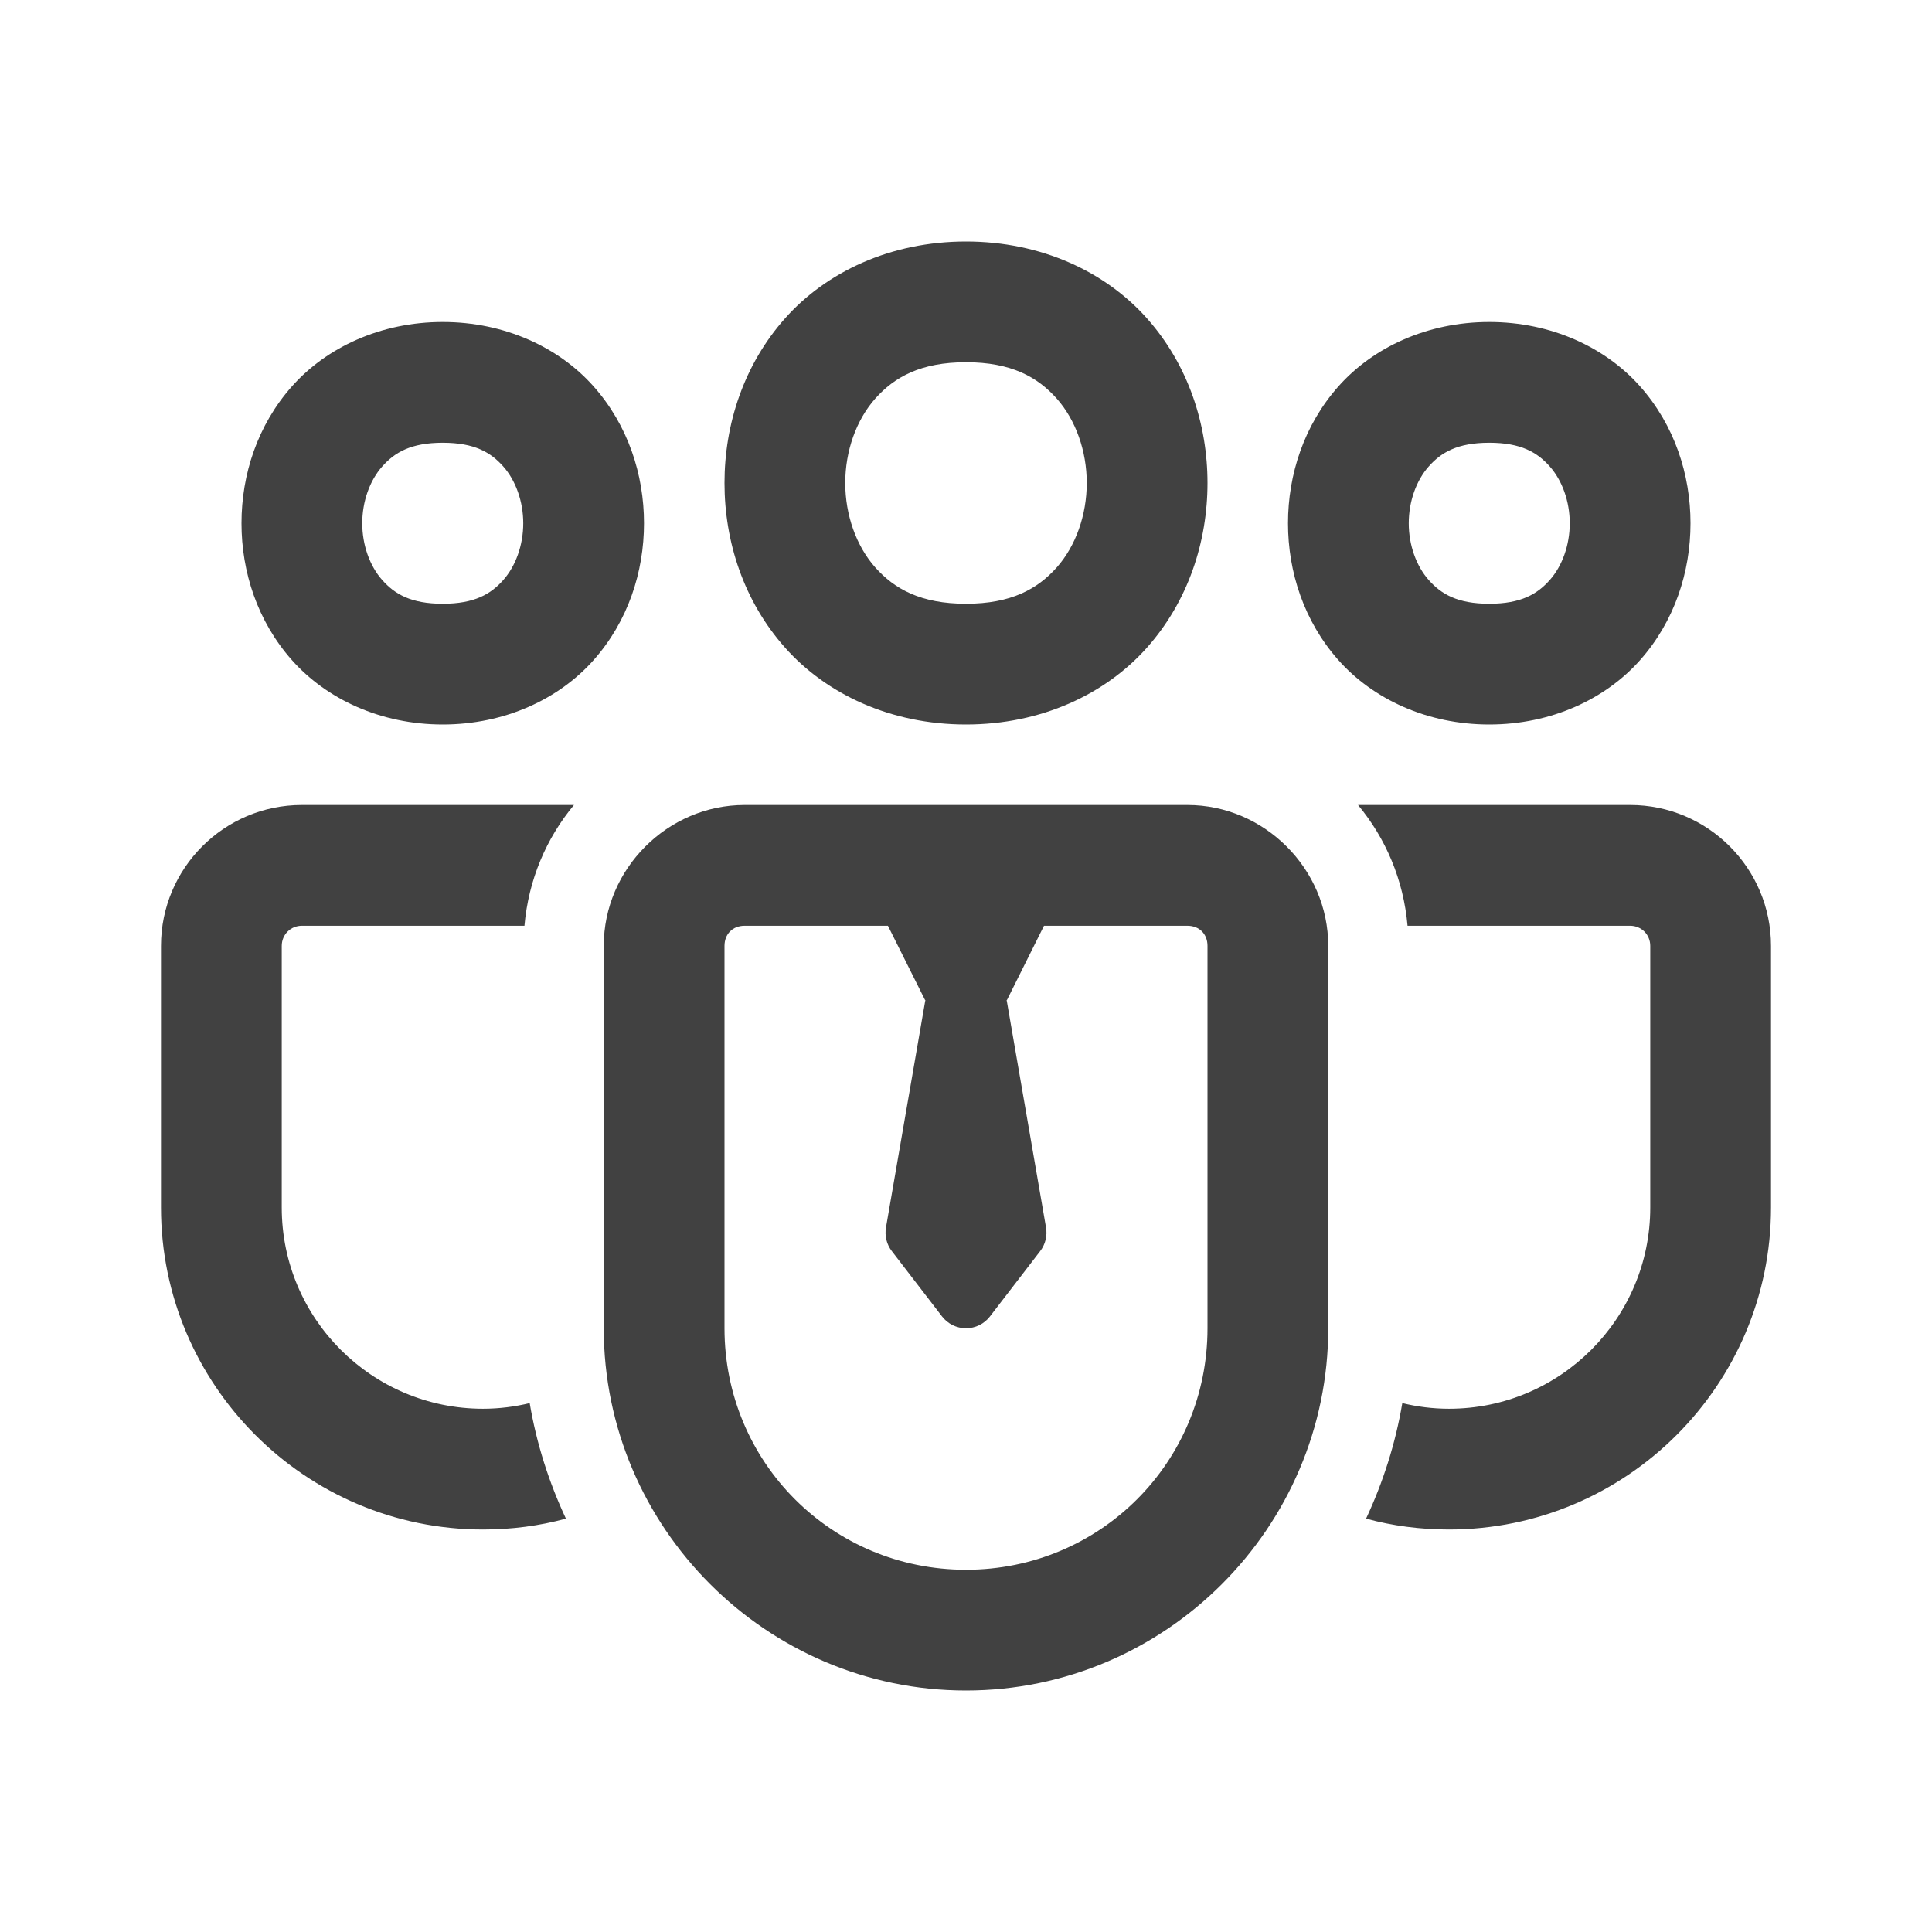 <svg width="24" height="24" viewBox="0 0 24 24" fill="none" xmlns="http://www.w3.org/2000/svg">
<path d="M12 3C11.062 3 10.264 3.379 9.752 3.955C9.239 4.532 9 5.271 9 6C9 6.729 9.239 7.468 9.752 8.045C10.264 8.621 11.062 9 12 9C12.938 9 13.736 8.621 14.248 8.045C14.761 7.468 15 6.729 15 6C15 5.271 14.761 4.532 14.248 3.955C13.736 3.379 12.938 3 12 3ZM5.5 4C4.729 4 4.056 4.316 3.627 4.799C3.198 5.282 3 5.896 3 6.5C3 7.104 3.198 7.718 3.627 8.201C4.056 8.684 4.729 9 5.5 9C6.271 9 6.944 8.684 7.373 8.201C7.802 7.718 8 7.104 8 6.5C8 5.896 7.802 5.282 7.373 4.799C6.944 4.316 6.271 4 5.5 4ZM18.5 4C17.729 4 17.056 4.316 16.627 4.799C16.198 5.282 16 5.896 16 6.5C16 7.104 16.198 7.718 16.627 8.201C17.056 8.684 17.729 9 18.5 9C19.271 9 19.944 8.684 20.373 8.201C20.802 7.718 21 7.104 21 6.5C21 5.896 20.802 5.282 20.373 4.799C19.944 4.316 19.271 4 18.5 4ZM12 4.5C12.562 4.5 12.889 4.684 13.127 4.951C13.364 5.218 13.5 5.604 13.5 6C13.5 6.396 13.364 6.782 13.127 7.049C12.889 7.316 12.562 7.5 12 7.5C11.438 7.5 11.111 7.316 10.873 7.049C10.636 6.782 10.5 6.396 10.5 6C10.5 5.604 10.636 5.218 10.873 4.951C11.111 4.684 11.438 4.5 12 4.5ZM5.5 5.5C5.896 5.5 6.098 5.621 6.252 5.795C6.406 5.968 6.5 6.229 6.5 6.5C6.5 6.771 6.406 7.032 6.252 7.205C6.098 7.379 5.896 7.5 5.5 7.5C5.104 7.5 4.902 7.379 4.748 7.205C4.594 7.032 4.5 6.771 4.5 6.5C4.5 6.229 4.594 5.968 4.748 5.795C4.902 5.621 5.104 5.5 5.5 5.5ZM18.5 5.5C18.896 5.5 19.098 5.621 19.252 5.795C19.406 5.968 19.5 6.229 19.5 6.5C19.5 6.771 19.406 7.032 19.252 7.205C19.098 7.379 18.896 7.5 18.5 7.5C18.104 7.5 17.902 7.379 17.748 7.205C17.594 7.032 17.5 6.771 17.5 6.5C17.5 6.229 17.594 5.968 17.748 5.795C17.902 5.621 18.104 5.5 18.5 5.5ZM3.75 10C2.785 10 2 10.785 2 11.75V15C2 17.205 3.795 19 6 19C6.355 19 6.7 18.955 7.03 18.865C6.82 18.415 6.665 17.935 6.58 17.43C6.395 17.475 6.2 17.5 6 17.5C4.62 17.5 3.5 16.38 3.5 15V11.75C3.5 11.61 3.61 11.5 3.75 11.5H6.515C6.565 10.93 6.785 10.415 7.13 10H3.75ZM9.25 10C8.293 10 7.5 10.793 7.5 11.75V16.5C7.5 18.976 9.524 21 12 21C14.476 21 16.5 18.976 16.5 16.5V11.75C16.5 10.793 15.707 10 14.75 10H9.25ZM16.87 10C17.215 10.415 17.435 10.93 17.485 11.5H20.25C20.39 11.5 20.5 11.61 20.5 11.75V15C20.5 16.38 19.38 17.5 18 17.5C17.8 17.5 17.605 17.475 17.42 17.43C17.335 17.935 17.18 18.415 16.97 18.865C17.3 18.955 17.645 19 18 19C20.205 19 22 17.205 22 15V11.75C22 10.785 21.215 10 20.25 10H16.87ZM9.25 11.5H11.03L11.489 12.418C11.491 12.421 11.494 12.424 11.496 12.428C11.496 12.431 11.494 12.432 11.493 12.435L11.006 15.248C10.988 15.351 11.014 15.458 11.078 15.541L11.703 16.354C11.774 16.446 11.883 16.5 12 16.5C12.117 16.5 12.226 16.446 12.297 16.354L12.922 15.541C12.986 15.458 13.012 15.351 12.994 15.248L12.507 12.435C12.506 12.432 12.505 12.431 12.504 12.428C12.506 12.424 12.509 12.422 12.511 12.418L12.969 11.5H14.75C14.898 11.5 15 11.602 15 11.75V16.5C15 18.166 13.666 19.5 12 19.5C10.334 19.5 9 18.166 9 16.5V11.75C9 11.602 9.102 11.5 9.25 11.5Z" fill="#414141"/>
</svg>
